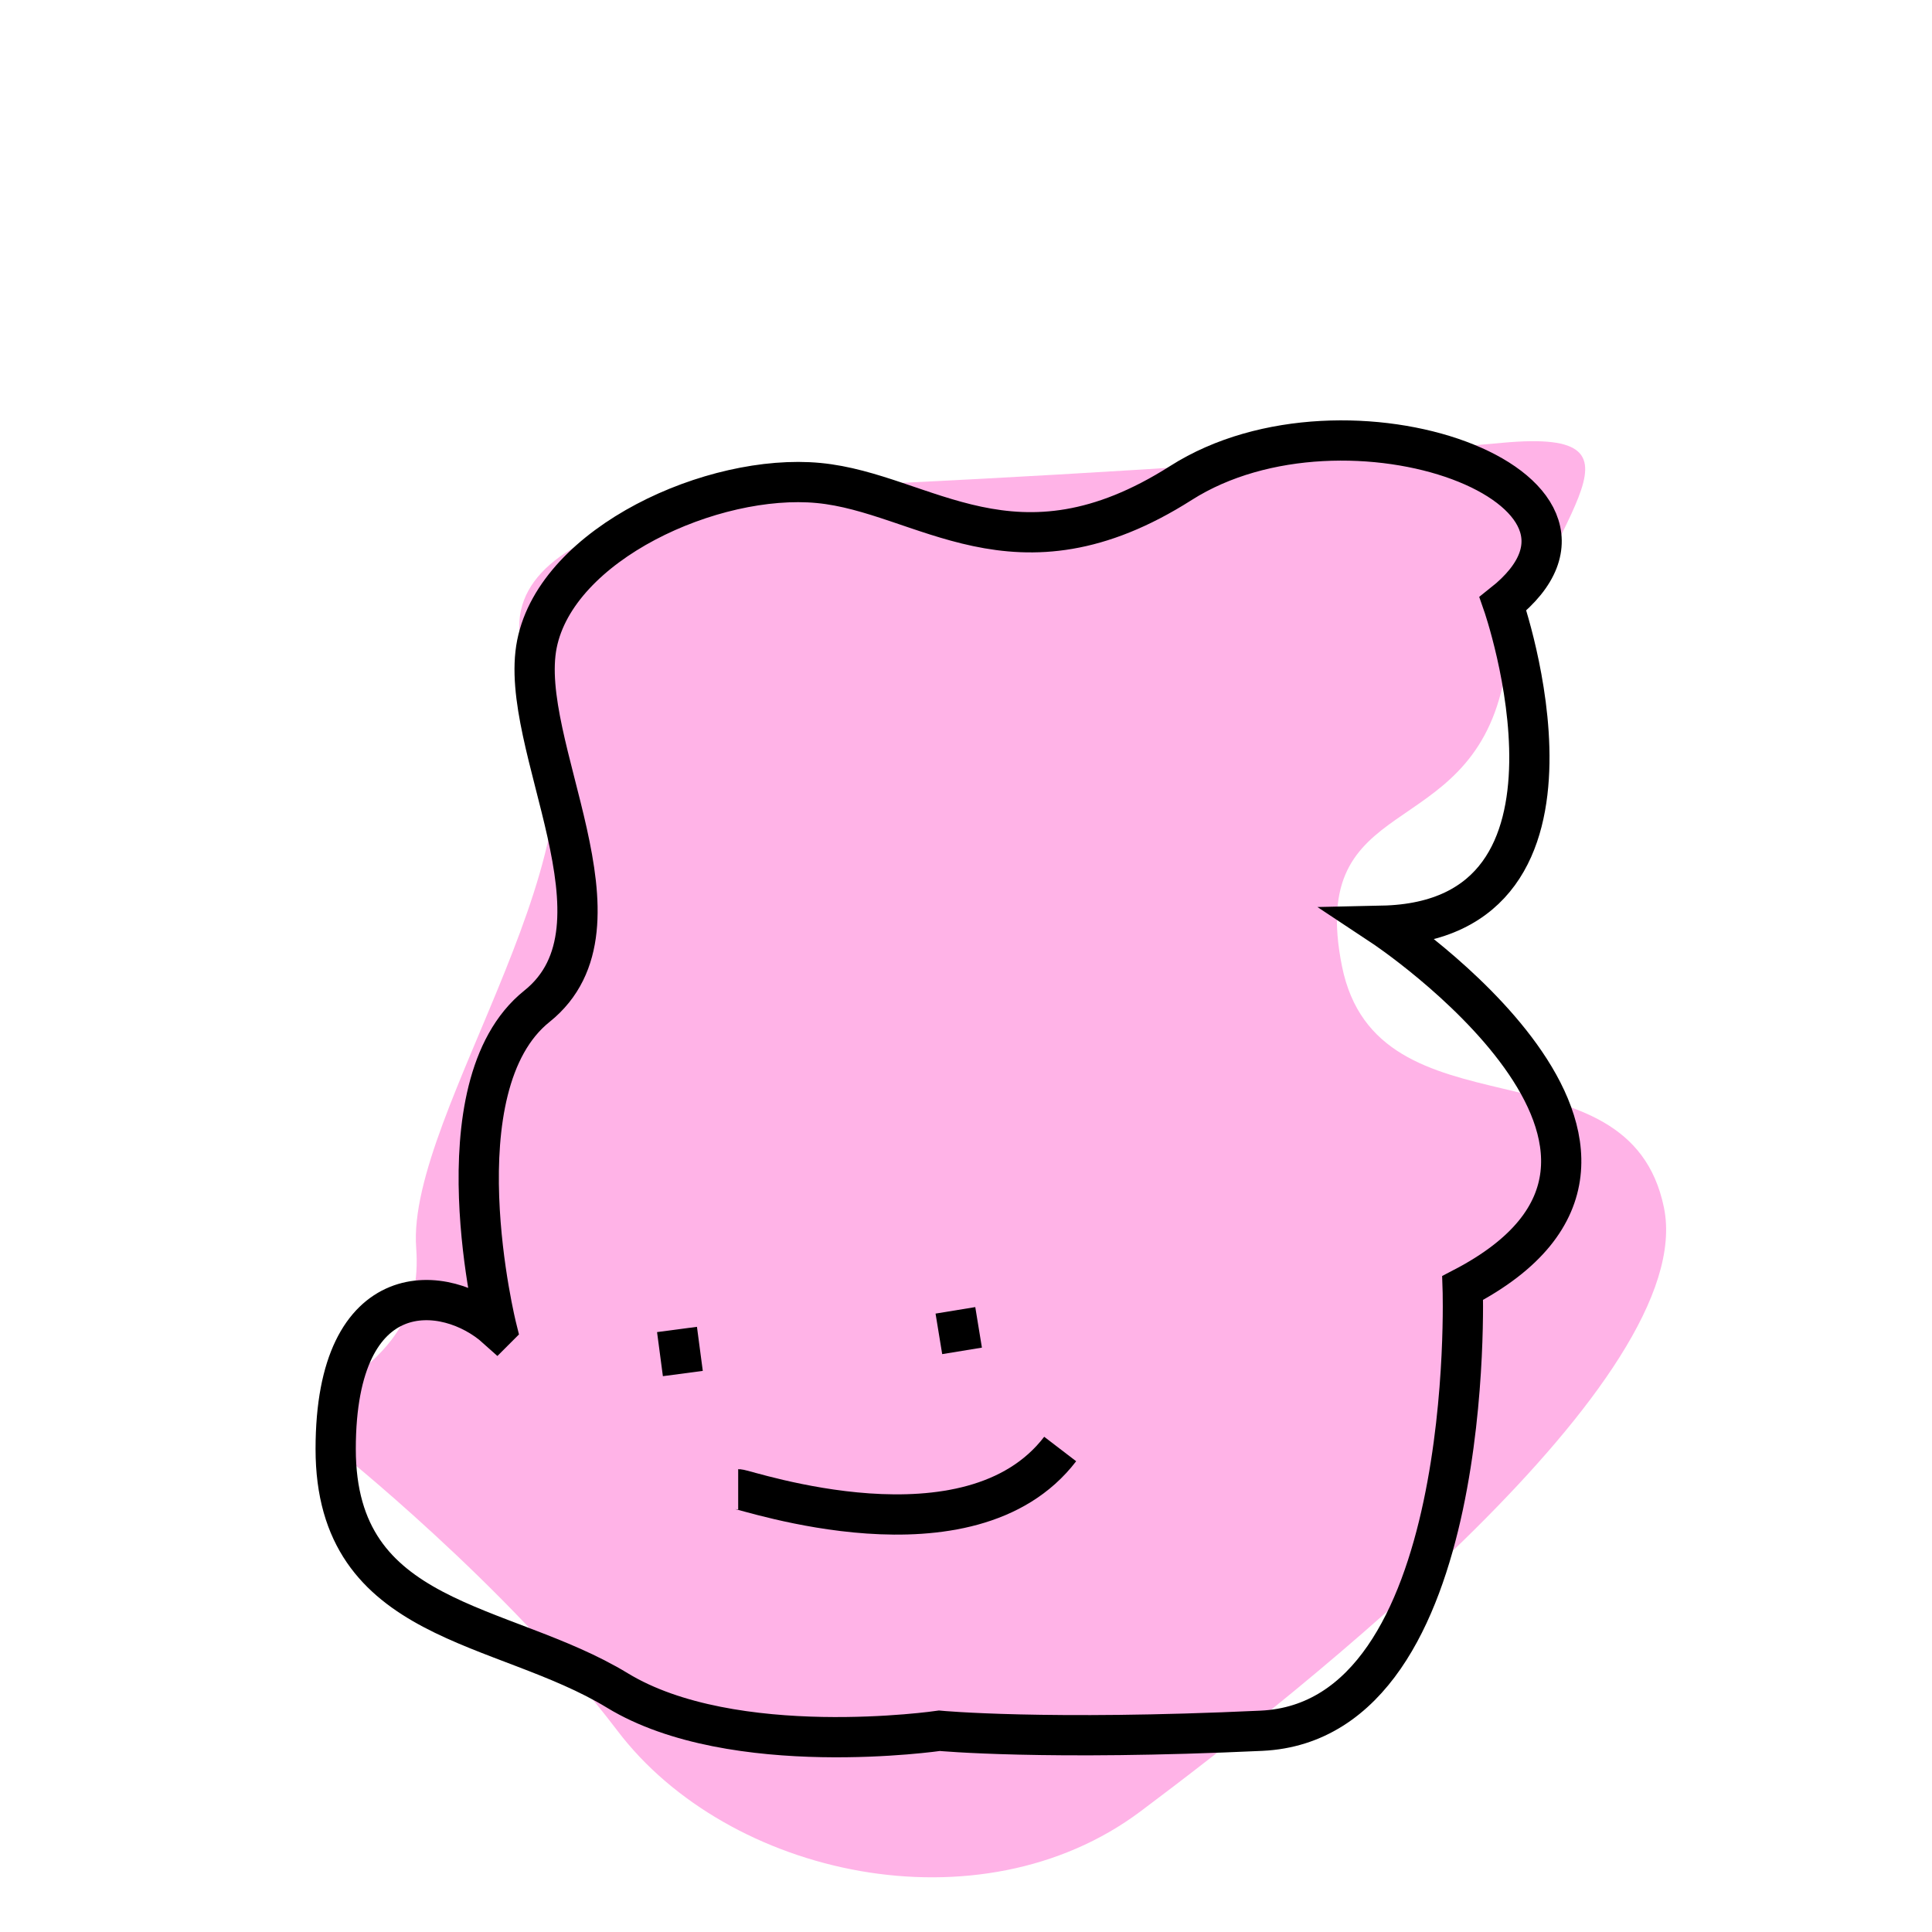 <?xml version="1.0" encoding="UTF-8"?>
<svg width="48px" height="48px" style="background-color:#ffffff00" version="1.1" viewBox="0 0 48 48" xml:space="preserve" xmlns="http://www.w3.org/2000/svg">
	<g transform="translate(.34 2)">
		<path class="colorA" d="m8 34s4.25 3.375 7 7 9 5 13 2 13.875-10.75 13-15-7.125-1.625-8-6 3.125-3 4-7 4.125-6.375 0-6-9.875 0.75-15 1-11.125 1.25-9 5-3.25 10.625-3 14-3.25 3.125-2 5z" fill="#ffb3e7"/>
		<g fill="none" stroke="#000">
			<path d="m12 31s-1.5-6 1-8-0.5-6.5 0-9 4.375-4.25 7-4 4.875 2.625 9 0 11.625 0.125 8 3c0 0 2.75 7.875-3 8 0 0 8.5 5.625 2 9 0 0 0.375 10.75-5 11s-8 0-8 0-5.125 0.75-8-1-7-1.625-7-6 2.75-4.125 4-3z"/>
			<path d="m16.48 31.03 0.145 1.095"/>
			<path d="m23.397 30.555 0.165 1.007"/>
			<path d="m18 35c0.188 0 5.75 1.938 8-1"/>
		</g>
	</g>
</svg>
